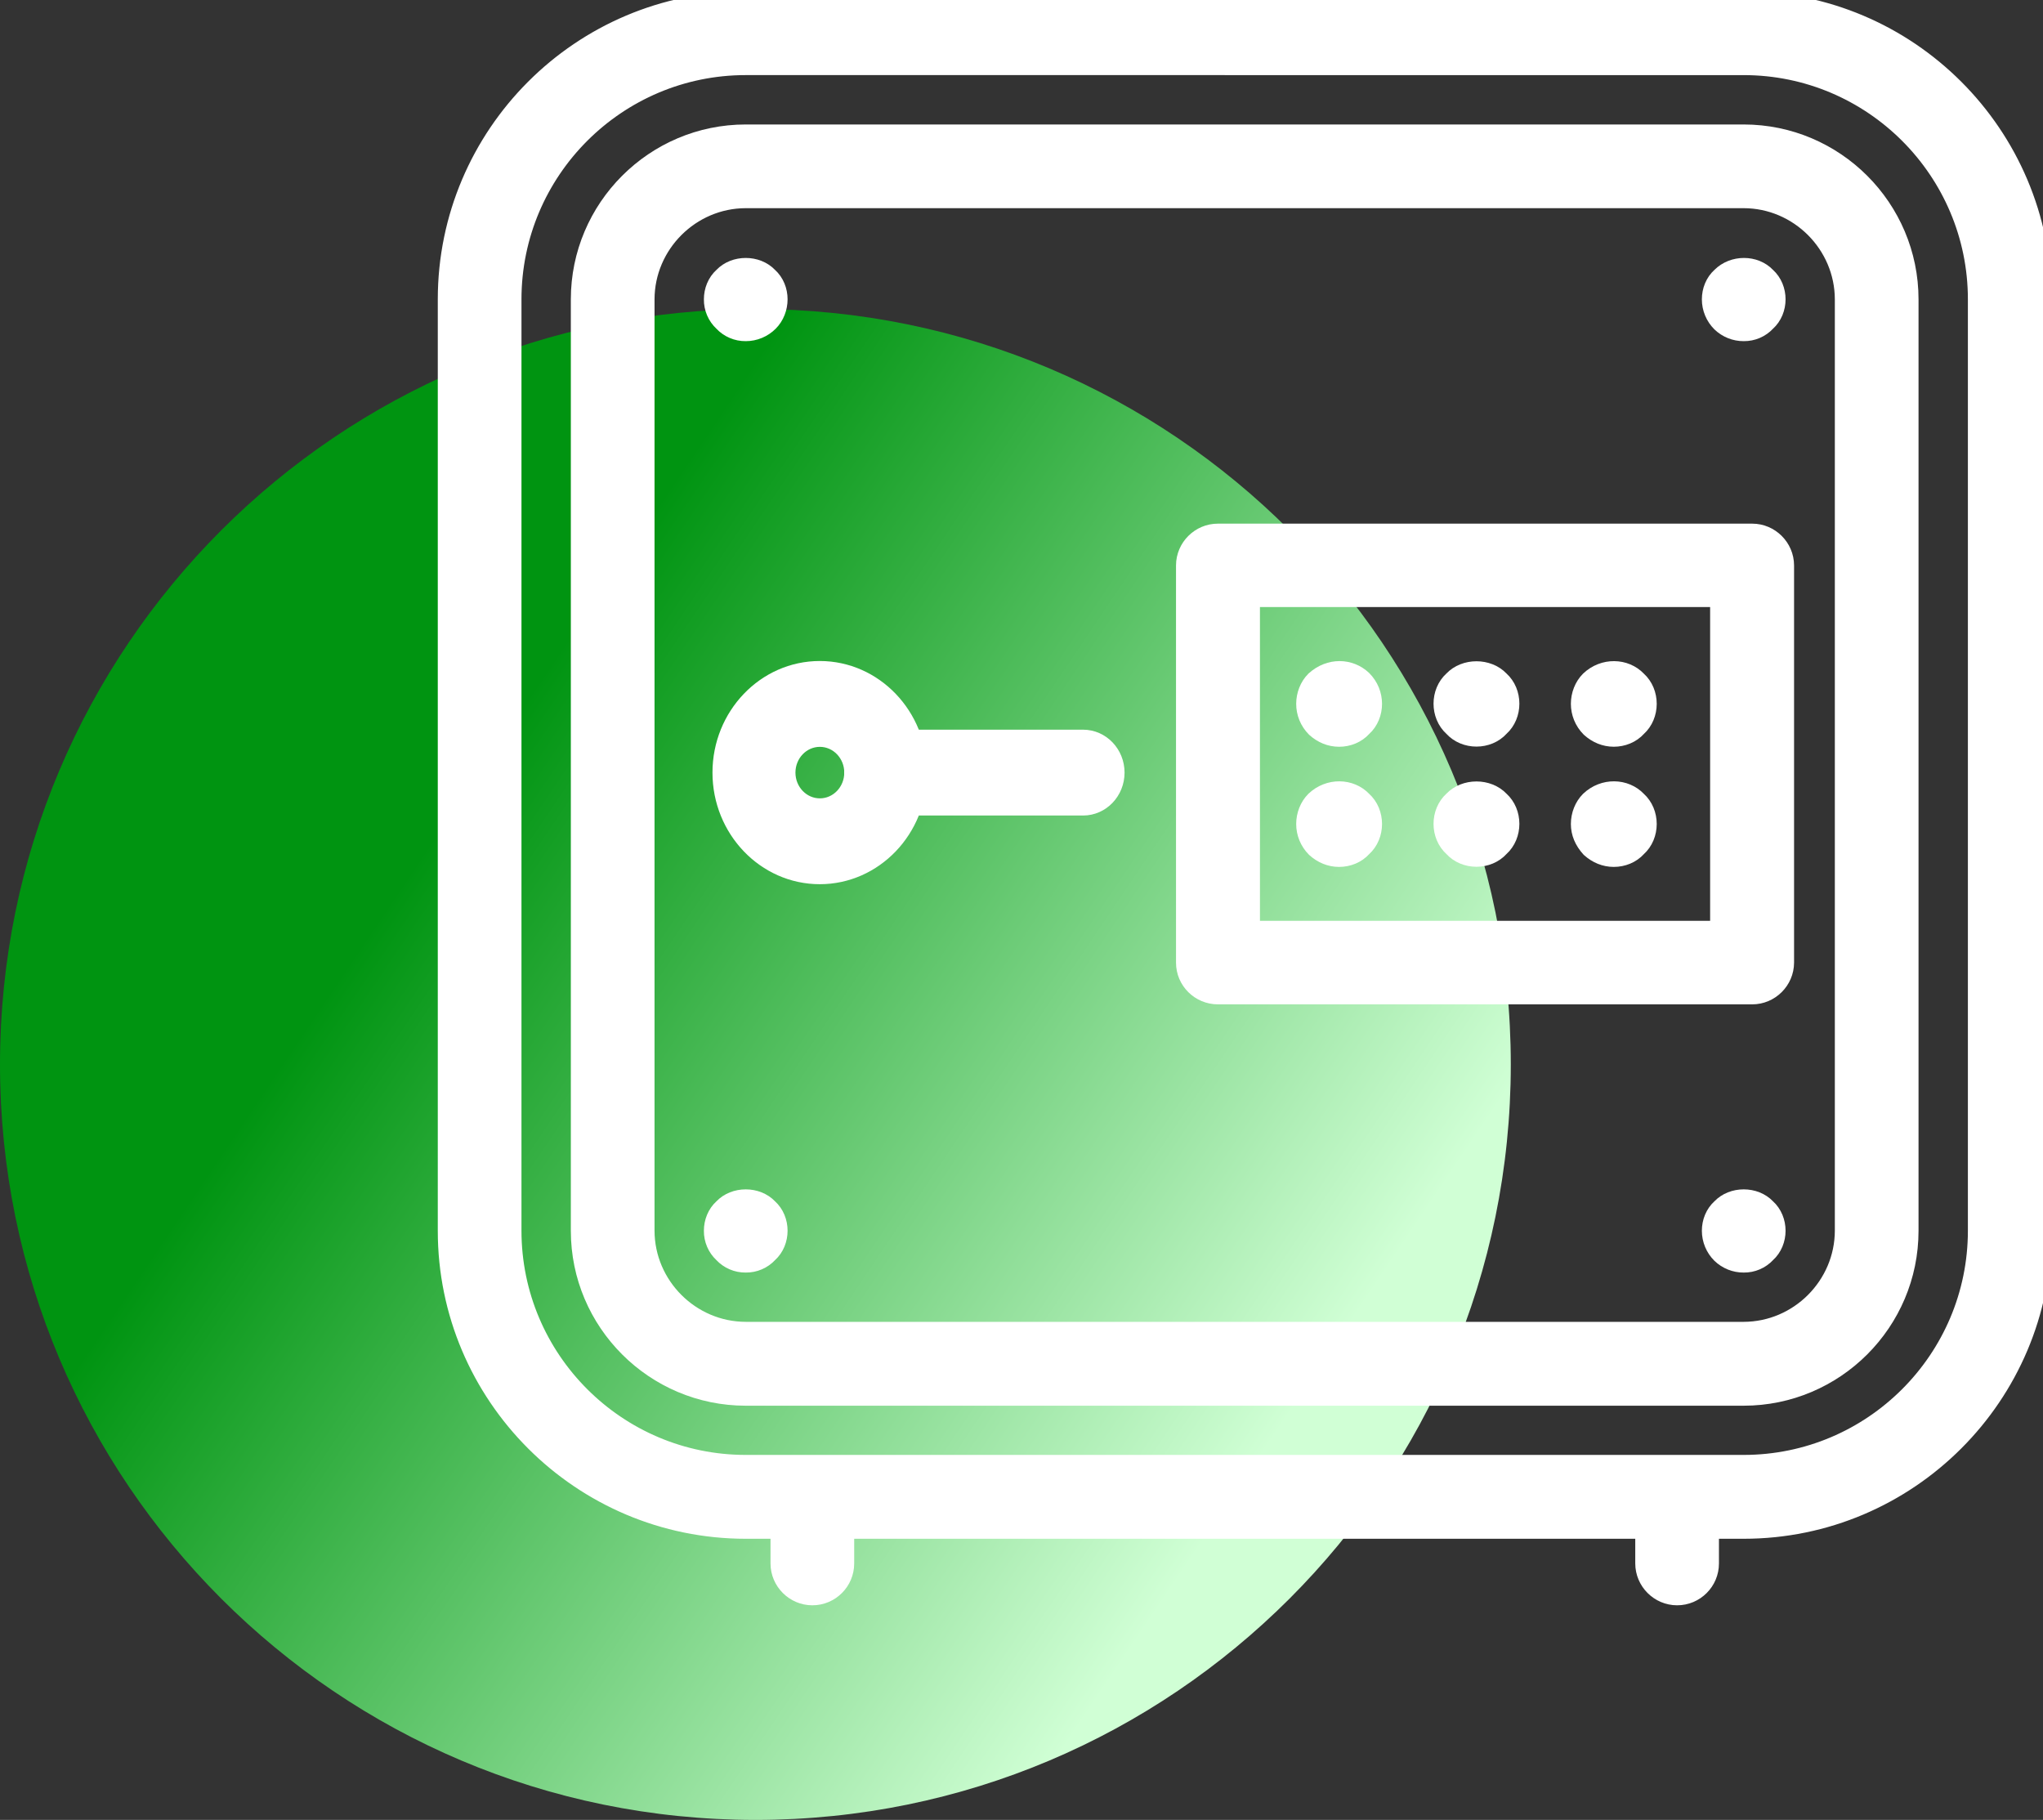 <?xml version="1.0" encoding="UTF-8" standalone="no"?><!DOCTYPE svg PUBLIC "-//W3C//DTD SVG 1.1//EN" "http://www.w3.org/Graphics/SVG/1.1/DTD/svg11.dtd"><svg width="119px" height="106px" version="1.1" xmlns="http://www.w3.org/2000/svg" xmlns:xlink="http://www.w3.org/1999/xlink" xml:space="preserve" xmlns:serif="http://www.serif.com/" style="fill-rule:evenodd;clip-rule:evenodd;stroke-linejoin:round;stroke-miterlimit:2;"><rect width="100%" height="100%" fill="#333333" stroke="none"/><g><g><path d="M0,62c0,-24.3 19.7,-44 44,-44c24.3,0 44,19.7 44,44c0,24.3 -19.7,44 -44,44c-24.3,0 -44,-19.7 -44,-44Z" style="fill:url(#_Linear1);fill-rule:nonzero;"/></g><g><g><g><g><path d="M101.563,3.875c7.478,0 13.562,6.083 13.562,13.56l0,54.245c0,7.478 -6.084,13.561 -13.563,13.561l-58.124,0c-7.48,0 -13.563,-6.083 -13.563,-13.56l0,-54.246c0,-7.478 6.084,-13.561 13.563,-13.561l58.125,0.001Zm17.437,67.813l0,-54.25c0,-9.615 -7.824,-17.438 -17.438,-17.438l-58.124,-0c-9.615,-0 -17.438,7.824 -17.438,17.438l0,54.25c0,9.613 7.824,17.437 17.438,17.437l58.124,-0c9.614,-0 17.438,-7.824 17.438,-17.438l0,0.001Z" style="fill:#fff;fill-rule:nonzero;stroke:#fff;stroke-width:1px;"/></g><g><path d="M101.563,11.625c3.187,0.004 5.808,2.625 5.812,5.812l0,54.241c-0.004,3.187 -2.626,5.808 -5.813,5.812l-58.124,0c-3.187,-0.004 -5.809,-2.625 -5.813,-5.812l0,-54.241c0.004,-3.187 2.626,-5.808 5.813,-5.812l58.125,0Zm9.687,60.063l0,-54.25c0,-5.34 -4.348,-9.688 -9.688,-9.688l-58.124,0c-5.34,0 -9.688,4.348 -9.688,9.688l0,54.25c0,5.34 4.348,9.687 9.688,9.687l58.124,0c5.34,0 9.688,-4.348 9.688,-9.688l0,0.001Z" style="fill:#fff;fill-rule:nonzero;stroke:#fff;stroke-width:1px;"/></g></g><g><path d="M43.438,19.37c-0.514,0.007 -1.007,-0.204 -1.357,-0.58c-0.377,-0.35 -0.588,-0.843 -0.581,-1.357c0,-0.504 0.194,-1.008 0.581,-1.356c0.698,-0.737 2.015,-0.737 2.713,0c0.387,0.348 0.581,0.852 0.581,1.356c0,0.504 -0.194,1.007 -0.543,1.356c-0.369,0.372 -0.871,0.581 -1.395,0.581l0.001,-0Z" style="fill:#fff;fill-rule:nonzero;stroke:#fff;stroke-width:1px;"/></g><g><path d="M101.567,19.37c-0.505,0.003 -0.992,-0.191 -1.356,-0.542c-0.372,-0.369 -0.581,-0.871 -0.581,-1.395c-0,-0.504 0.194,-1.008 0.581,-1.356c0.737,-0.737 2.015,-0.737 2.713,0c0.387,0.348 0.581,0.852 0.581,1.356c-0,0.504 -0.194,1.007 -0.581,1.356c-0.35,0.377 -0.843,0.588 -1.357,0.581Z" style="fill:#fff;fill-rule:nonzero;stroke:#fff;stroke-width:1px;"/></g><g><path d="M101.567,73.62c-0.505,0.003 -0.992,-0.191 -1.356,-0.542c-0.372,-0.369 -0.581,-0.871 -0.581,-1.395c-0,-0.504 0.194,-1.008 0.581,-1.356c0.698,-0.737 2.015,-0.737 2.713,0c0.387,0.348 0.581,0.852 0.581,1.356c-0,0.504 -0.194,1.007 -0.581,1.356c-0.35,0.377 -0.843,0.588 -1.357,0.581Z" style="fill:#fff;fill-rule:nonzero;stroke:#fff;stroke-width:1px;"/></g><g><path d="M43.438,73.62c-0.514,0.007 -1.007,-0.204 -1.357,-0.58c-0.377,-0.35 -0.588,-0.843 -0.581,-1.357c0,-0.504 0.194,-1.008 0.581,-1.356c0.698,-0.737 2.015,-0.737 2.713,0c0.387,0.348 0.581,0.852 0.581,1.356c0,0.504 -0.194,1.007 -0.581,1.356c-0.35,0.377 -0.843,0.588 -1.357,0.581l0.001,0Z" style="fill:#fff;fill-rule:nonzero;stroke:#fff;stroke-width:1px;"/></g><g><path d="M47.317,93c-1.063,-0.001 -1.937,-0.875 -1.937,-1.938l0,-3.874c0.024,-1.046 0.891,-1.894 1.938,-1.894c1.046,0 1.913,0.848 1.937,1.894l0,3.874c0,1.07 -0.868,1.938 -1.938,1.938Z" style="fill:#fff;fill-rule:nonzero;stroke:#fff;stroke-width:1px;"/></g><g><path d="M97.688,93c-1.063,0 -1.938,-0.875 -1.938,-1.938l0,-3.874c0.024,-1.046 0.891,-1.894 1.938,-1.894c1.046,0 1.913,0.848 1.937,1.894l0,3.874c0,1.07 -0.868,1.938 -1.938,1.938l0.001,0Z" style="fill:#fff;fill-rule:nonzero;stroke:#fff;stroke-width:1px;"/></g></g><g><g><path d="M49.677,45c0,1.104 -0.861,2 -1.922,2c-1.06,0 -1.922,-0.896 -1.922,-2c0,-1.104 0.861,-2 1.922,-2c1.06,0 1.922,0.896 1.922,2Zm3.823,0c0,-3.308 -2.58,-6 -5.75,-6c-3.17,0 -5.75,2.692 -5.75,6c0,3.308 2.58,6 5.75,6c3.17,0 5.75,-2.692 5.75,-6Z" style="fill:#fff;fill-rule:nonzero;stroke:#fff;stroke-width:1px;"/></g><g><path d="M63.087,47l-11.5,0c-1.058,0 -1.917,-0.896 -1.917,-2c0,-1.104 0.859,-2 1.917,-2l11.5,0c1.058,0 1.916,0.896 1.916,2c0,1.104 -0.858,2 -1.916,2Z" style="fill:#fff;fill-rule:nonzero;stroke:#fff;stroke-width:1px;"/></g></g><g><path d="M72.889,34.857l27.222,0l0,19.276l-27.221,0l-0.001,-19.276Zm31.111,21.214l0,-23.141c-0.004,-1.06 -0.877,-1.93 -1.937,-1.93c-0.002,-0 -0.005,-0 -0.007,0l-31.112,0c-1.062,-0.004 -1.94,0.867 -1.944,1.929l0,23.141c0,1.065 0.871,1.929 1.944,1.929l31.112,0c1.062,0.004 1.939,-0.866 1.944,-1.928Z" style="fill:#fff;fill-rule:nonzero;stroke:#fff;stroke-width:1px;"/></g><g><path d="M94,49.993c-0.52,0 -1,-0.2 -1.4,-0.56c-0.4,-0.44 -0.6,-0.92 -0.6,-1.44c0,-0.52 0.2,-1.04 0.56,-1.4c0.84,-0.8 2.12,-0.76 2.84,0c0.4,0.36 0.6,0.88 0.6,1.4c0,0.52 -0.2,1.04 -0.6,1.4c-0.36,0.4 -0.88,0.6 -1.4,0.6Z" style="fill:#fff;fill-rule:nonzero;stroke:#fff;stroke-width:1px;"/></g><g><path d="M86,49.985c-0.52,0 -1.04,-0.2 -1.4,-0.6c-0.4,-0.36 -0.6,-0.88 -0.6,-1.4c0,-0.52 0.2,-1.04 0.6,-1.4c0.72,-0.76 2.08,-0.76 2.8,0c0.4,0.36 0.6,0.88 0.6,1.4c0,0.52 -0.2,1.04 -0.6,1.4c-0.36,0.4 -0.88,0.6 -1.4,0.6Z" style="fill:#fff;fill-rule:nonzero;stroke:#fff;stroke-width:1px;"/></g><g><path d="M78,49.993c-0.52,0 -1,-0.2 -1.4,-0.56c-0.4,-0.4 -0.6,-0.92 -0.6,-1.44c0,-0.52 0.2,-1.04 0.56,-1.4c0.84,-0.8 2.12,-0.76 2.84,0c0.4,0.36 0.6,0.88 0.6,1.4c0,0.52 -0.2,1.04 -0.6,1.4c-0.36,0.4 -0.88,0.6 -1.4,0.6Z" style="fill:#fff;fill-rule:nonzero;stroke:#fff;stroke-width:1px;"/></g><g><path d="M94,42.993c-0.52,0 -1,-0.2 -1.4,-0.56c-0.4,-0.4 -0.6,-0.92 -0.6,-1.44c0,-0.52 0.2,-1.04 0.56,-1.4c0.84,-0.8 2.12,-0.76 2.84,0c0.4,0.36 0.6,0.88 0.6,1.4c0,0.52 -0.2,1.04 -0.6,1.4c-0.36,0.4 -0.88,0.6 -1.4,0.6Z" style="fill:#fff;fill-rule:nonzero;stroke:#fff;stroke-width:1px;"/></g><g><path d="M86,42.985c-0.52,0 -1.04,-0.2 -1.4,-0.6c-0.4,-0.36 -0.6,-0.88 -0.6,-1.4c0,-0.52 0.2,-1.04 0.6,-1.4c0.72,-0.76 2.08,-0.76 2.8,0c0.4,0.36 0.6,0.88 0.6,1.4c0,0.52 -0.2,1.04 -0.6,1.4c-0.36,0.4 -0.88,0.6 -1.4,0.6Z" style="fill:#fff;fill-rule:nonzero;stroke:#fff;stroke-width:1px;"/></g><g><path d="M78,42.995c-0.52,0 -1,-0.2 -1.4,-0.56c-0.4,-0.4 -0.6,-0.92 -0.6,-1.44c0,-0.52 0.2,-1.04 0.56,-1.4c0.88,-0.8 2.08,-0.76 2.84,-0.04c0.4,0.4 0.6,0.92 0.6,1.44c0,0.52 -0.2,1.04 -0.6,1.4c-0.36,0.4 -0.88,0.6 -1.4,0.6Z" style="fill:#fff;fill-rule:nonzero;stroke:#fff;stroke-width:1px;"/></g></g></g><defs><linearGradient id="_Linear1" x1="0" y1="0" x2="1" y2="0" gradientUnits="userSpaceOnUse" gradientTransform="matrix(49.65,33.74,-33.74,49.65,26.17,47.49)"><stop offset="0" style="stop-color:#009411;stop-opacity:1"/><stop offset="1" style="stop-color:#d0ffd5;stop-opacity:1"/></linearGradient></defs></svg>
